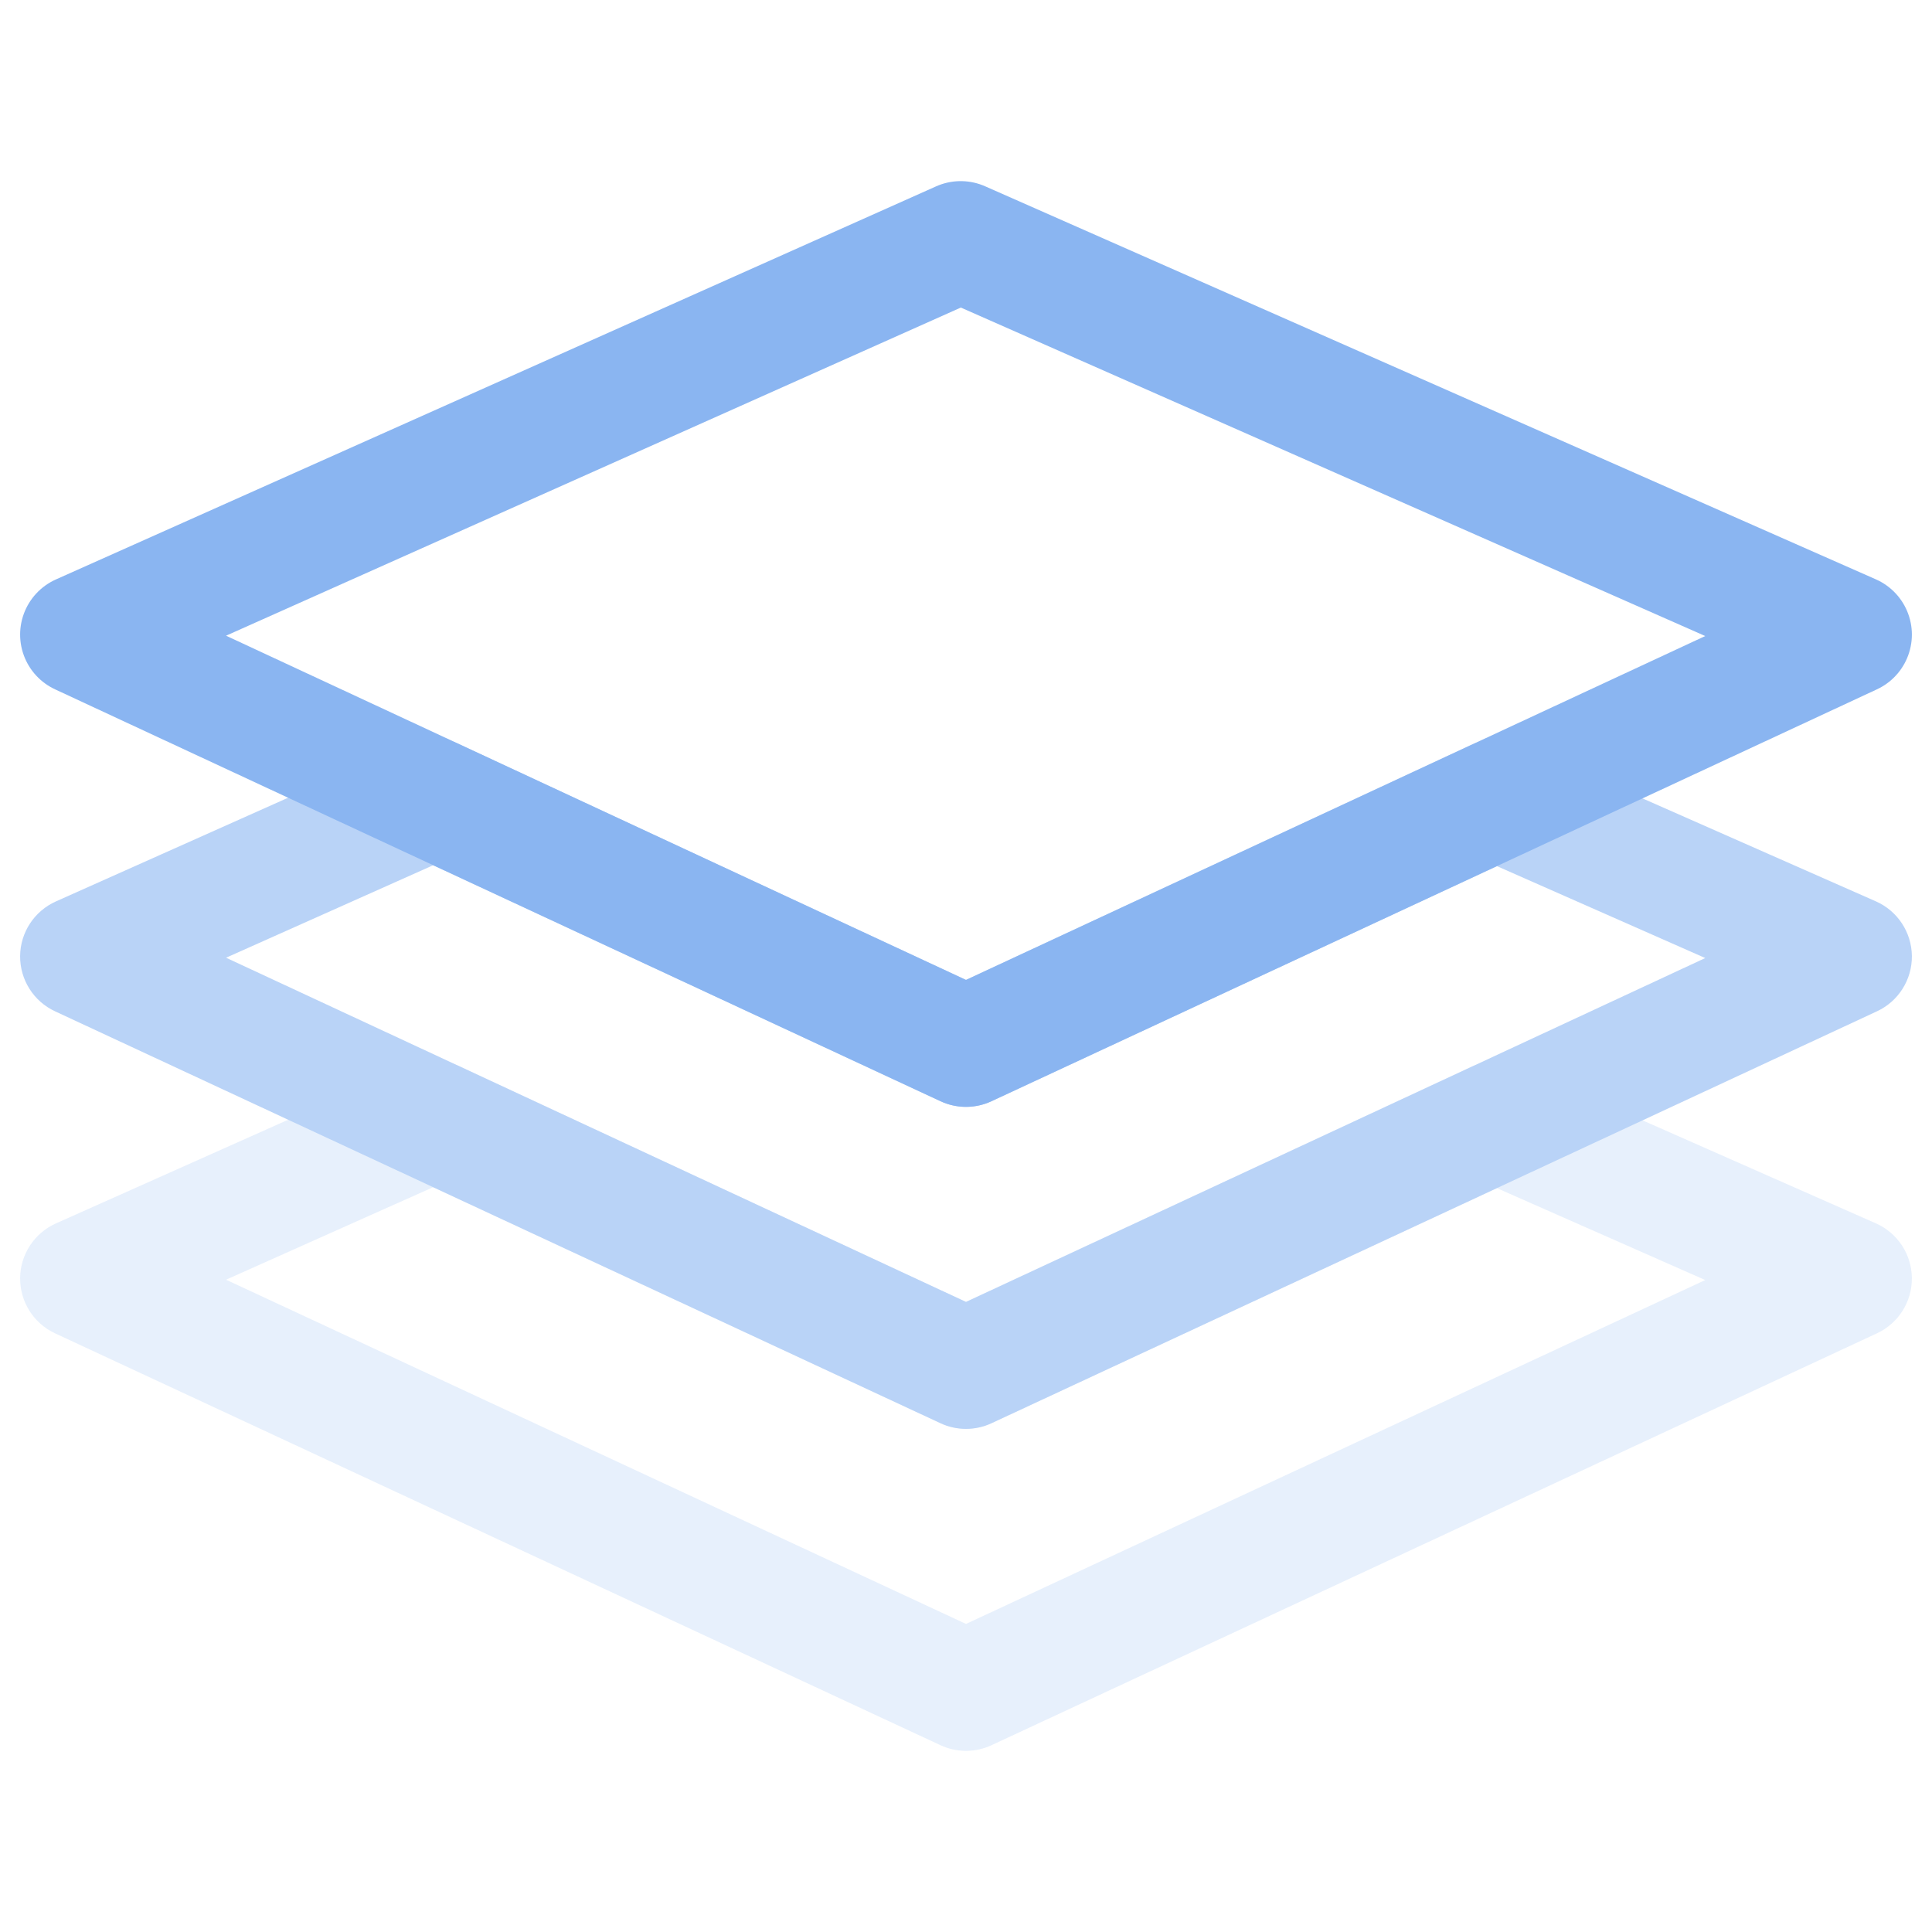 <svg width="24" height="24" viewBox="0 0 24 24" fill="none" xmlns="http://www.w3.org/2000/svg">
<path opacity="0.2" d="M4.458 14.339L4.764 15.023L4.458 14.339ZM5.387 13.924L5.703 13.244C5.507 13.152 5.28 13.15 5.081 13.239L5.387 13.924ZM1 15.883L0.694 15.198C0.426 15.318 0.252 15.584 0.25 15.877C0.248 16.171 0.417 16.439 0.684 16.563L1 15.883ZM12 21L11.684 21.68C11.884 21.773 12.116 21.773 12.316 21.68L12 21ZM23 15.883L23.316 16.563C23.583 16.439 23.753 16.17 23.75 15.876C23.747 15.581 23.572 15.316 23.303 15.197L23 15.883ZM19.5 14.339L19.197 15.025V15.025L19.5 14.339ZM18.587 13.936L18.89 13.25C18.692 13.162 18.467 13.165 18.271 13.256L18.587 13.936ZM12 17L11.684 17.68C11.884 17.773 12.116 17.773 12.316 17.68L12 17ZM4.764 15.023L5.693 14.609L5.081 13.239L4.153 13.654L4.764 15.023ZM1.306 16.568L4.764 15.023L4.153 13.654L0.694 15.198L1.306 16.568ZM12.316 20.32L1.316 15.203L0.684 16.563L11.684 21.68L12.316 20.32ZM22.684 15.203L11.684 20.32L12.316 21.68L23.316 16.563L22.684 15.203ZM19.197 15.025L22.697 16.569L23.303 15.197L19.803 13.652L19.197 15.025ZM18.284 14.622L19.197 15.025L19.803 13.652L18.89 13.25L18.284 14.622ZM18.271 13.256L11.684 16.32L12.316 17.68L18.904 14.616L18.271 13.256ZM12.316 16.32L5.703 13.244L5.071 14.604L11.684 17.68L12.316 16.32Z" fill="#8AB5F1"/>
<path d="M1 11.883L0.694 11.198C0.426 11.318 0.252 11.584 0.25 11.877C0.248 12.171 0.417 12.439 0.684 12.563L1 11.883ZM5.387 9.924L5.703 9.244C5.507 9.152 5.28 9.15 5.081 9.239L5.387 9.924ZM12 17L11.684 17.68C11.884 17.773 12.116 17.773 12.316 17.68L12 17ZM23 11.883L23.316 12.563C23.583 12.439 23.753 12.17 23.75 11.876C23.747 11.581 23.572 11.316 23.303 11.197L23 11.883ZM18.587 9.936L18.89 9.25C18.692 9.162 18.467 9.165 18.271 9.256L18.587 9.936ZM12 13L11.684 13.68C11.884 13.773 12.116 13.773 12.316 13.68L12 13ZM1.306 12.568L5.693 10.609L5.081 9.239L0.694 11.198L1.306 12.568ZM12.316 16.32L1.316 11.203L0.684 12.563L11.684 17.68L12.316 16.32ZM22.684 11.203L11.684 16.32L12.316 17.68L23.316 12.563L22.684 11.203ZM18.284 10.622L22.697 12.569L23.303 11.197L18.89 9.25L18.284 10.622ZM18.271 9.256L11.684 12.32L12.316 13.68L18.904 10.616L18.271 9.256ZM12.316 12.32L5.703 9.244L5.071 10.604L11.684 13.68L12.316 12.32Z" fill="#B9D3F7"/>
<path fill-rule="evenodd" clip-rule="evenodd" d="M11.934 3L23 7.883L12 13L1 7.883L11.934 3Z" stroke="#8AB5F1" stroke-width="1.5" stroke-linejoin="round"/>
</svg>
